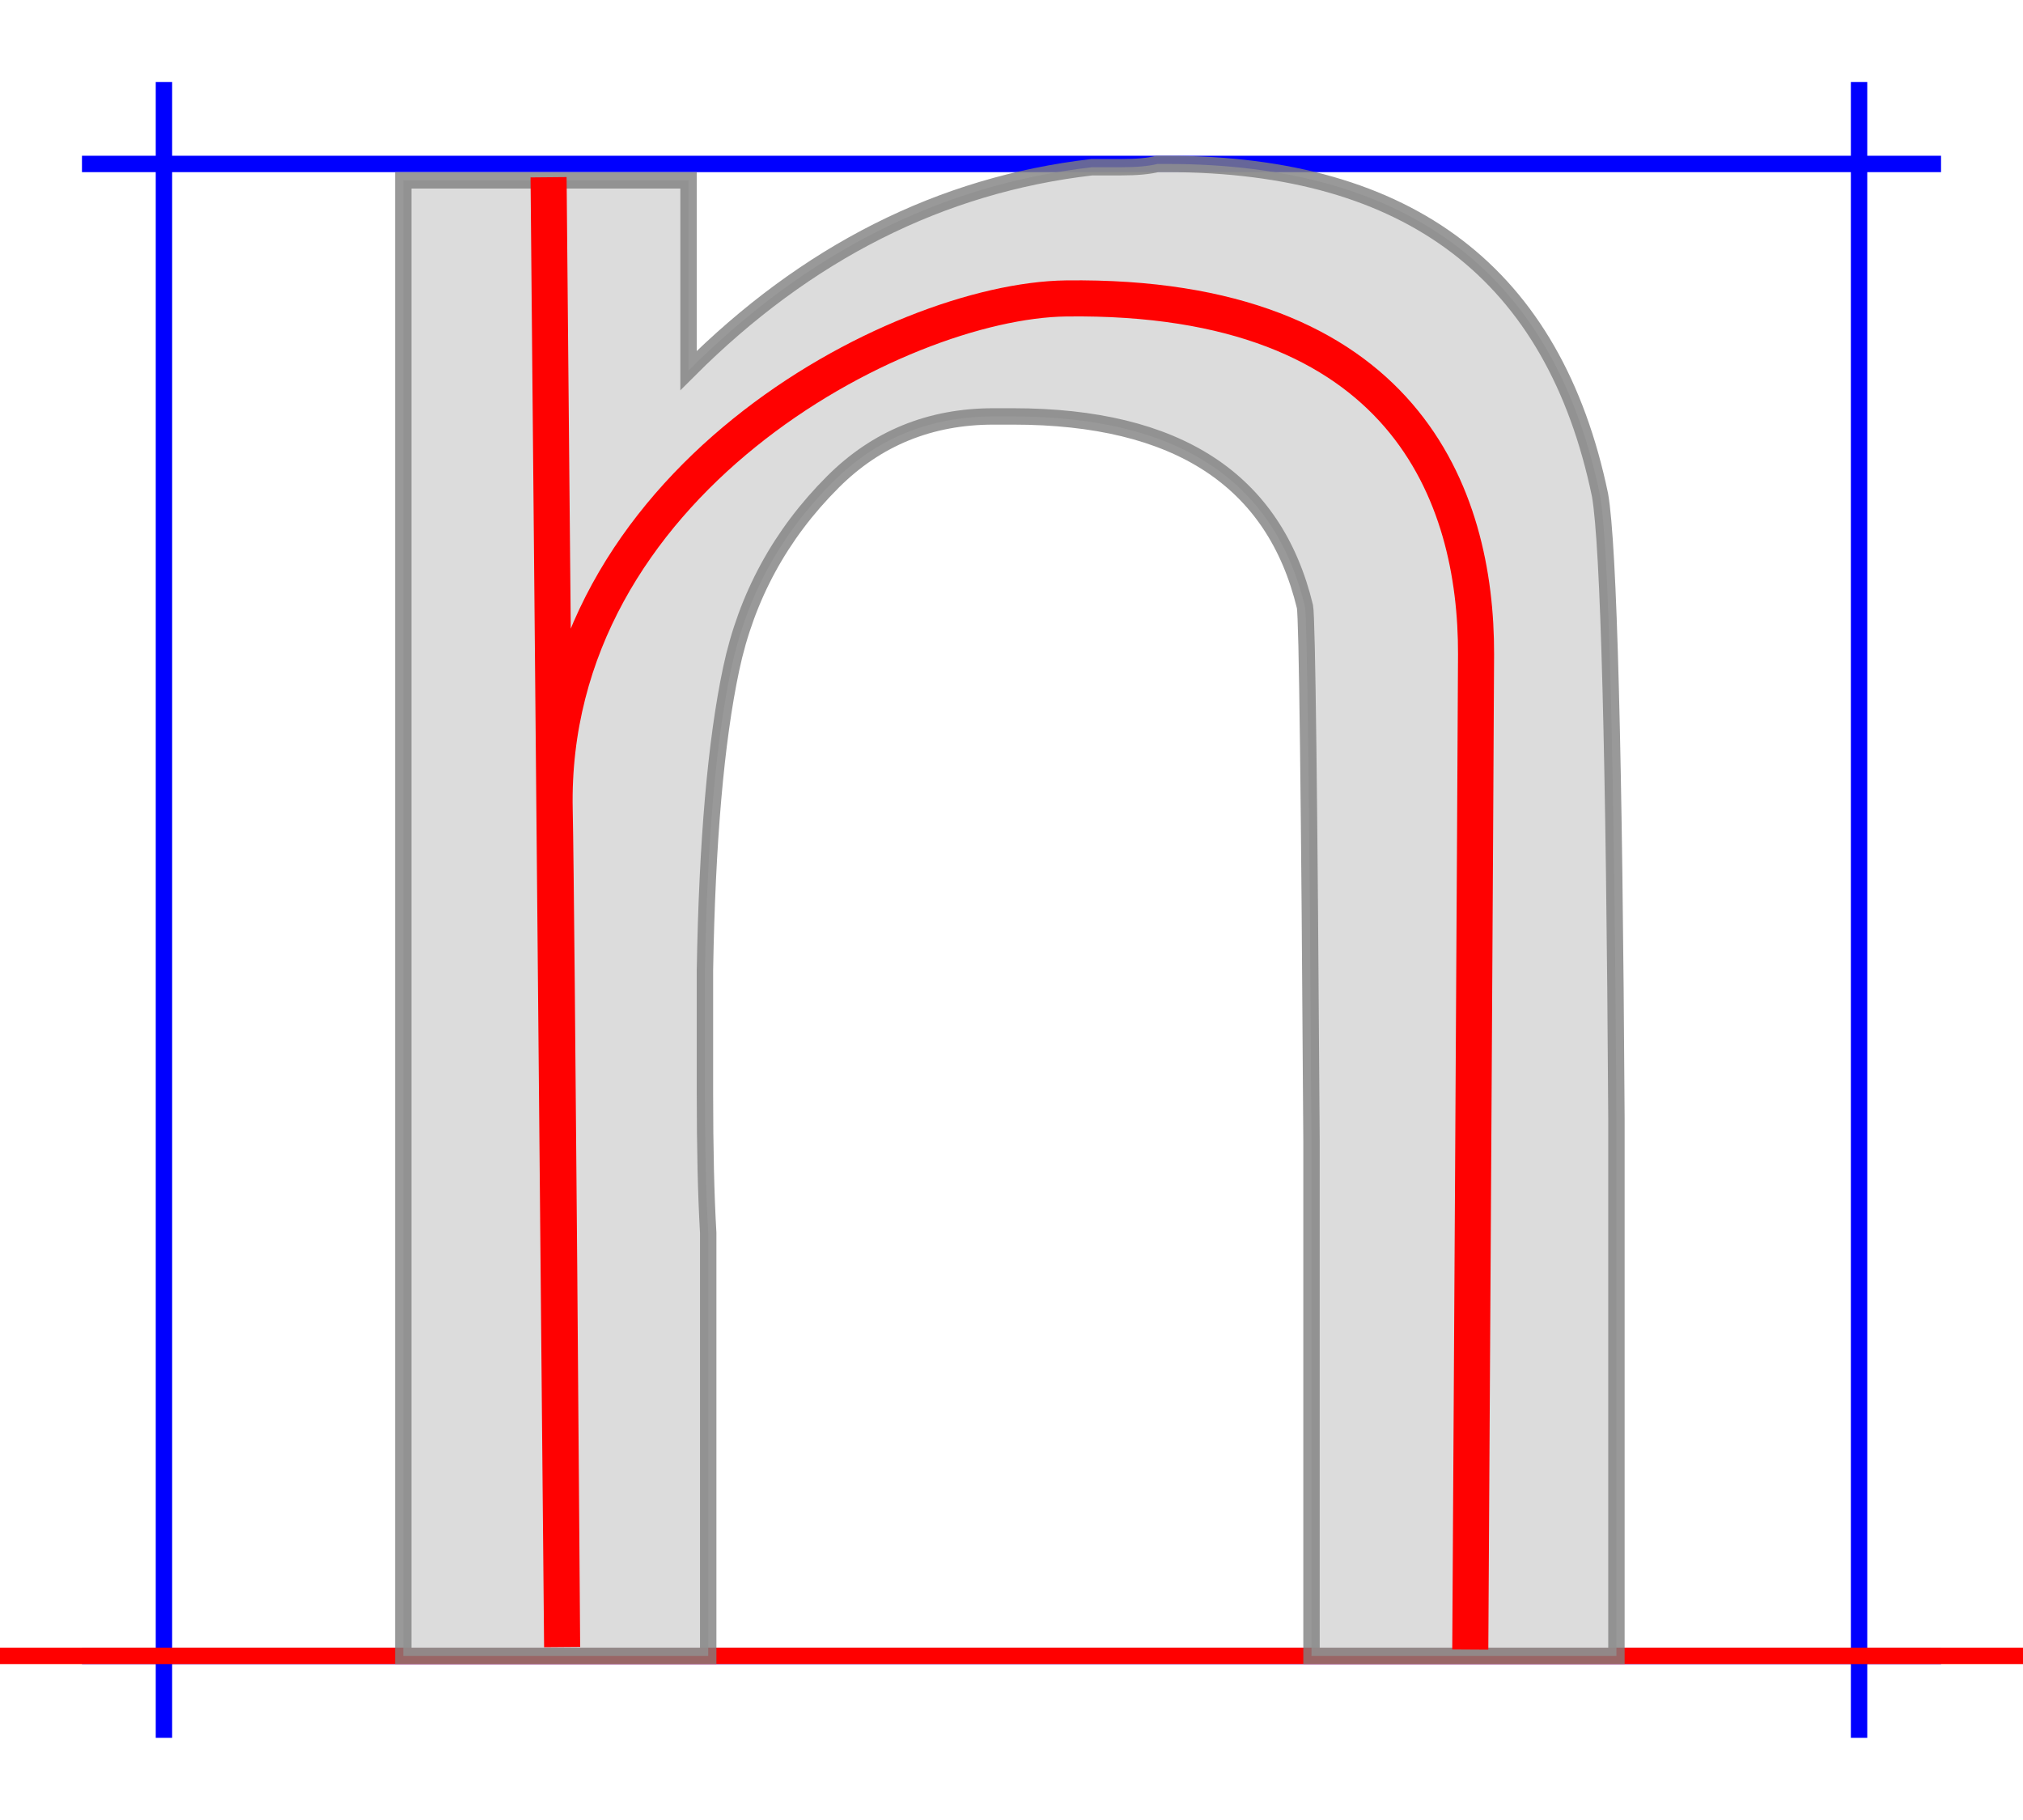 <?xml version="1.0" encoding="utf-8"?>
<svg width="12.34em" height="11.1em" style="margin: auto; margin-top: 10%" viewBox="-50 -25 617 505" xmlns="http://www.w3.org/2000/svg">
  <style>path { fill: none; stroke-width: 5px;}</style>
  <g transform="translate(0,455) scale(1,-1)">
    <path d="M0 -25L0 480" stroke-width="5px" stroke="blue" style="stroke:blue;pointer-events: none;"/>
    <path d="M517 -25L517 480" stroke-width="5px" stroke="blue" style="stroke:blue; fill:none;pointer-events: none;"/>
    <path d="M-25 455L542 455" stroke-width="5px" stroke="blue" style="stroke:blue;pointer-events: none;"/>
    <path d="M-25 0L542 0" stroke-width="5px" stroke="blue" style="stroke:blue;pointer-events: none;"/>
    <path d="M-50 0L567 0" stroke-width="5px" stroke="red" style="stroke:red;pointer-events: none;"/>
    <path d="M160 392Q214 446 283 454Q285 454 292 454T303 455H306Q417 455 438 354Q442 331 443 164V0H350V157Q349 315 348 320Q334 378 259 378H253Q224 378 204 358Q180 334 173 301T165 209Q165 198 165 172T166 129V0H73V450H160V392Z" style="stroke:grey; fill:lightgrey; opacity:0.8;pointer-events: none;"/>
  </g>
  <g transform="translate(0,455) scale(1,-1)" fill="none" stroke="black" stroke-width="20">
    <path style="stroke: rgb(255, 1, 1); stroke-width: 11px;" d="M 117.309 450.948 L 121.445 2.689 C 121.445 2.689 119.811 227.787 119.176 258.069 C 117.095 357.383 223.542 413.308 275.154 413.984 C 378.606 415.339 400.326 353.723 400.185 305.425 C 400.128 285.972 398.426 1.931 398.426 1.931"/>
  </g>
</svg>